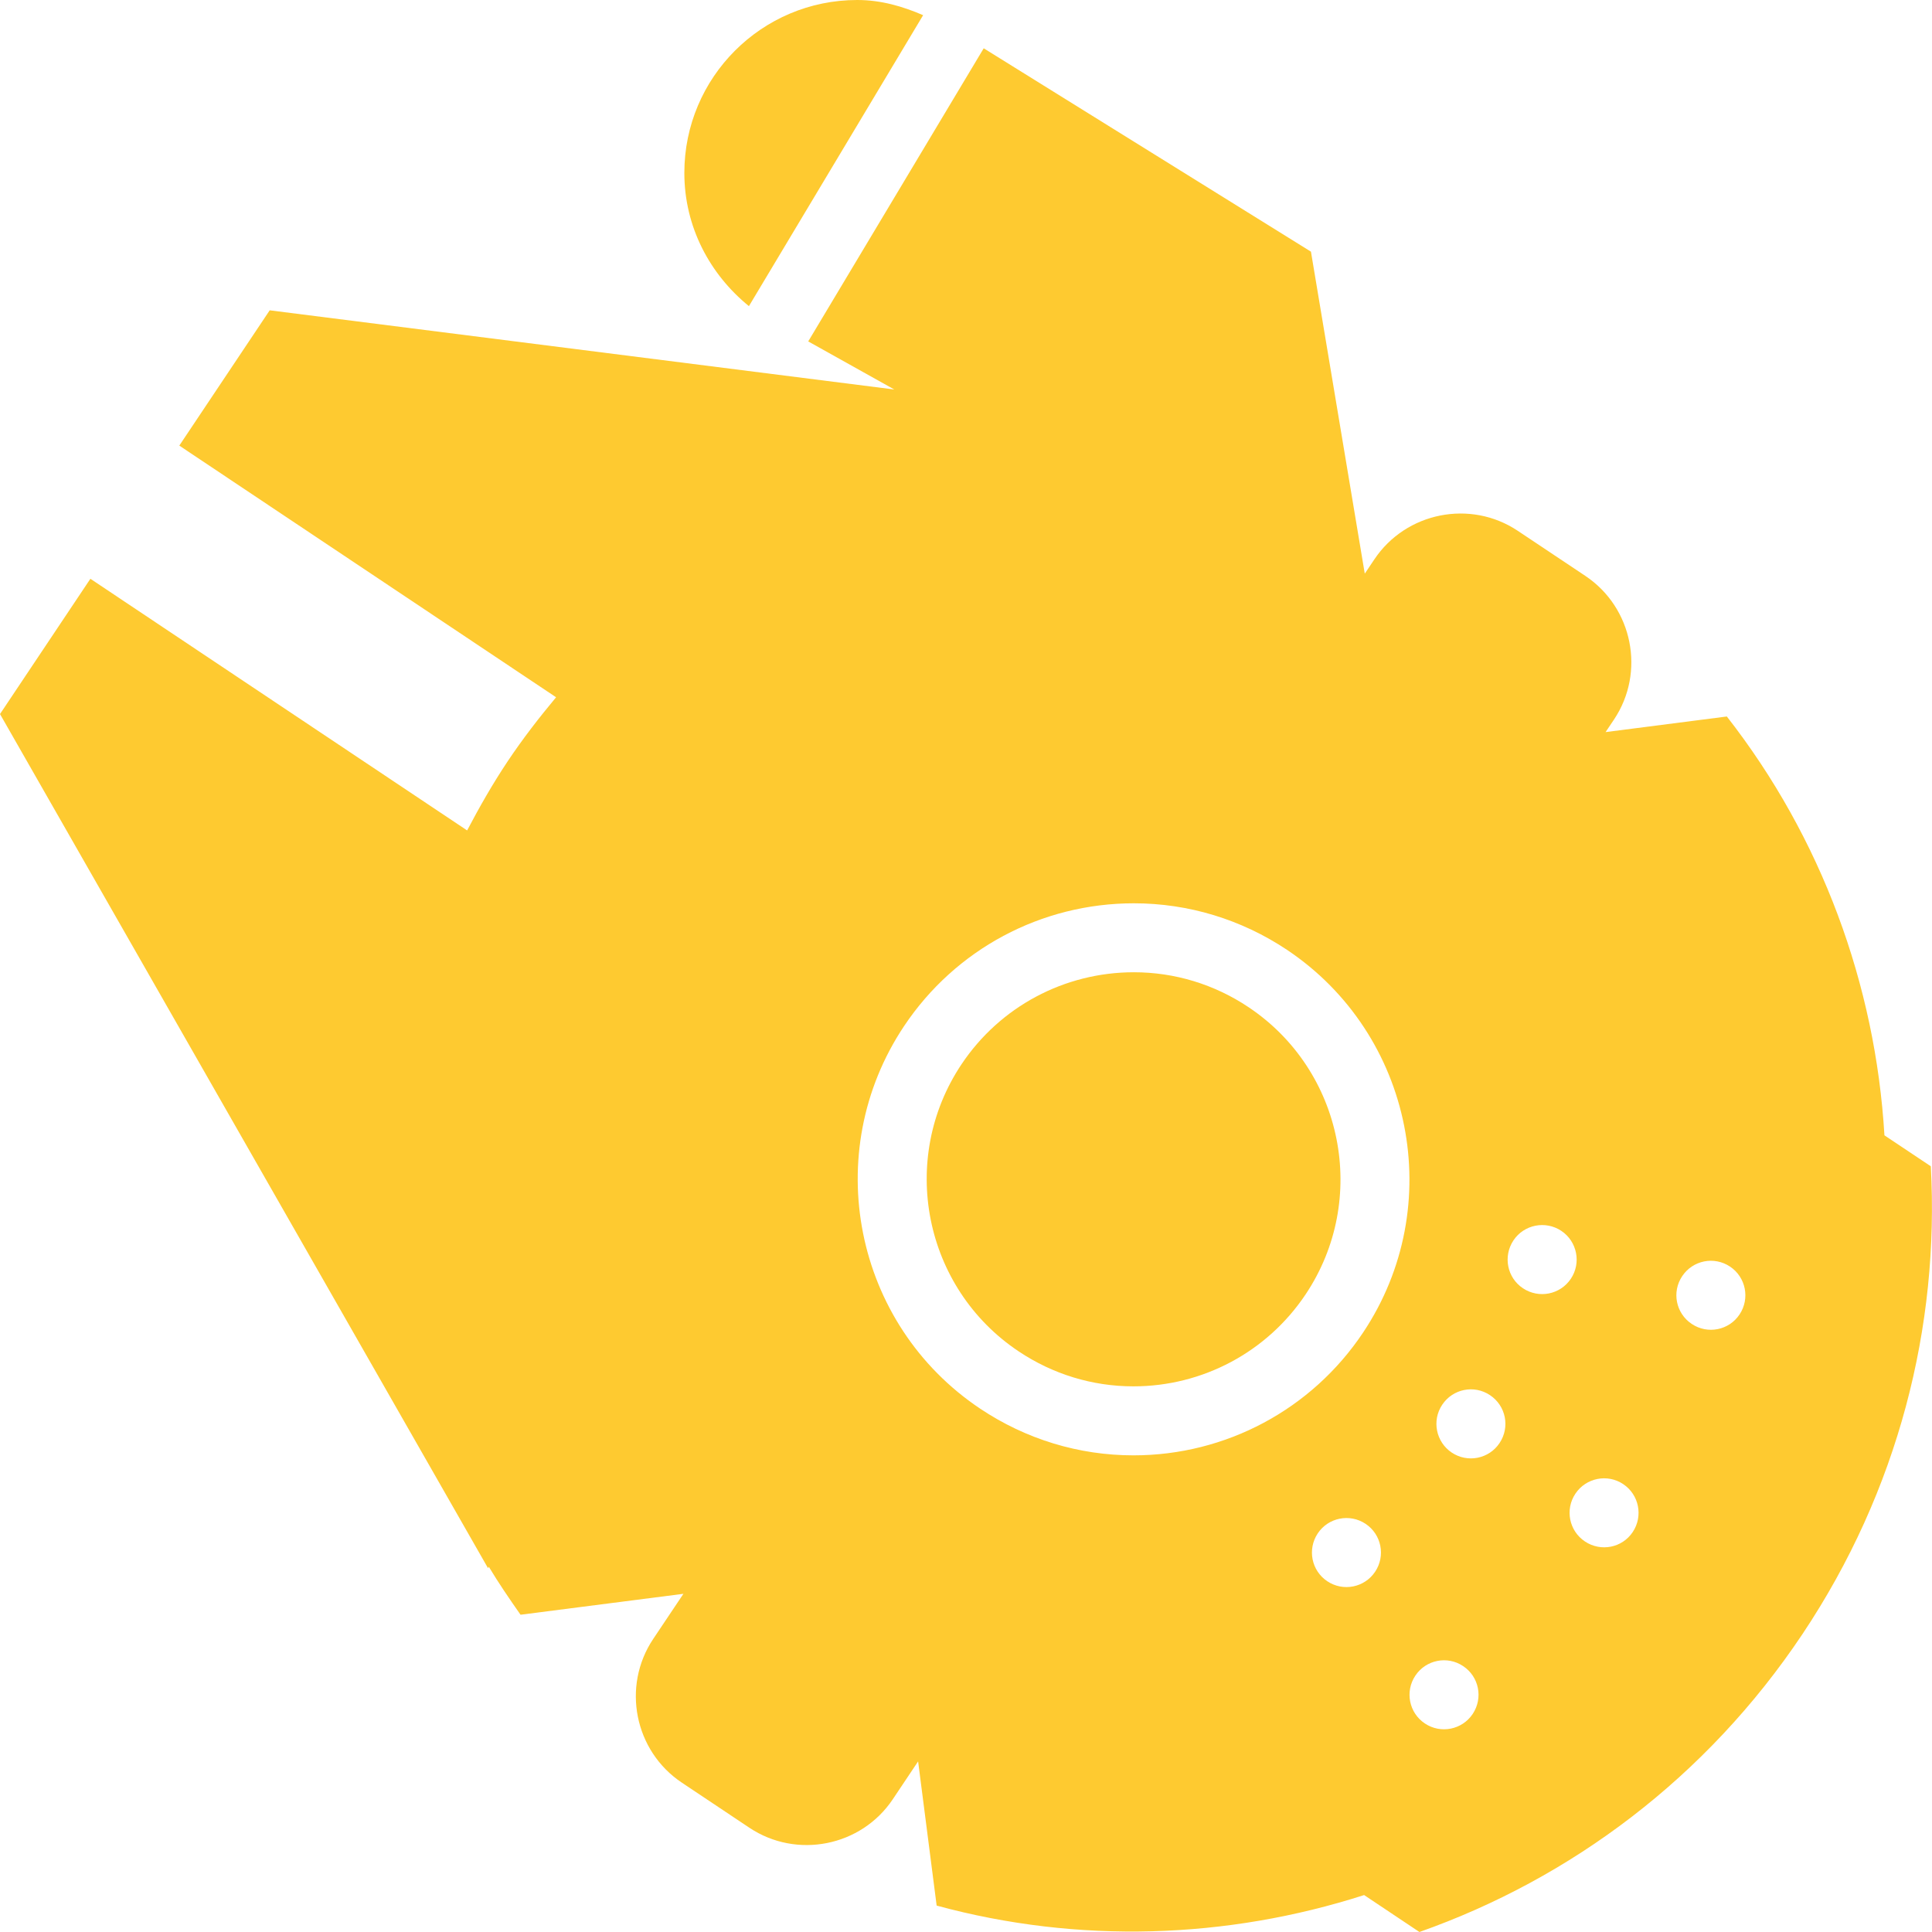 <svg width="42" height="42" viewBox="0 0 42 42" fill="none" xmlns="http://www.w3.org/2000/svg">
<g clip-path="url(#clip0)">
<path d="M16.281 6.655L20.068 0.33C19.623 0.138 19.151 0 18.636 0C16.56 0 14.877 1.683 14.877 3.759C14.877 4.935 15.434 5.967 16.281 6.655Z" fill="#FECA30"/>
<path d="M41.974 25.354L40.966 24.681C40.771 21.408 39.602 18.217 37.54 15.576L34.904 15.915L35.087 15.642C35.775 14.613 35.494 13.209 34.466 12.521L32.996 11.54C31.968 10.853 30.563 11.133 29.876 12.162L29.669 12.471L28.499 5.471L21.385 1.05L17.57 7.422L19.441 8.467L5.863 6.746L3.898 9.687L12.089 15.158C11.72 15.601 11.364 16.059 11.037 16.549C10.71 17.039 10.423 17.543 10.155 18.053L1.965 12.582L0 15.523L10.609 34.09L10.627 34.061C10.84 34.416 11.076 34.76 11.316 35.103L14.857 34.648L14.199 35.631C13.512 36.66 13.792 38.065 14.821 38.752L16.29 39.733C17.319 40.42 18.723 40.141 19.41 39.112L19.959 38.291L20.362 41.426C23.446 42.264 26.677 42.153 29.655 41.197L30.857 42C34.144 40.84 37.097 38.646 39.183 35.525C41.269 32.403 42.164 28.834 41.974 25.354ZM29.894 34.168C29.664 34.513 29.199 34.605 28.854 34.375C28.509 34.145 28.417 33.68 28.647 33.334C28.876 32.99 29.343 32.897 29.687 33.127C30.032 33.357 30.125 33.823 29.894 34.168ZM29.632 28.969C28.517 30.64 26.65 31.638 24.64 31.638C23.452 31.638 22.302 31.287 21.311 30.625C18.56 28.789 17.818 25.057 19.654 22.306C20.77 20.634 22.636 19.637 24.649 19.637C25.836 19.637 26.985 19.987 27.976 20.647C30.726 22.485 31.468 26.22 29.632 28.969ZM32.015 37.26C31.786 37.604 31.32 37.697 30.976 37.467C30.63 37.237 30.538 36.771 30.769 36.426C30.999 36.082 31.464 35.989 31.808 36.22C32.153 36.449 32.246 36.914 32.015 37.26ZM32.599 31.371C32.37 31.715 31.905 31.808 31.56 31.578C31.216 31.348 31.122 30.881 31.353 30.537C31.583 30.192 32.048 30.099 32.392 30.33C32.738 30.561 32.83 31.025 32.599 31.371ZM33.108 28.006C32.763 27.777 32.671 27.311 32.901 26.965C33.13 26.621 33.597 26.528 33.942 26.758C34.286 26.988 34.379 27.455 34.149 27.799C33.919 28.144 33.453 28.236 33.108 28.006ZM35.495 33.304C35.266 33.649 34.801 33.741 34.455 33.51C34.111 33.281 34.017 32.816 34.248 32.471C34.478 32.127 34.944 32.033 35.288 32.264C35.632 32.494 35.724 32.959 35.495 33.304ZM37.817 28.574C37.588 28.92 37.121 29.012 36.777 28.781C36.431 28.551 36.339 28.086 36.57 27.742C36.8 27.397 37.265 27.304 37.61 27.535C37.954 27.765 38.046 28.23 37.817 28.574Z" fill="#FECA30"/>
<path d="M27.142 21.895C26.399 21.398 25.537 21.136 24.649 21.136C23.139 21.136 21.738 21.885 20.902 23.137C19.524 25.201 20.082 28 22.144 29.377C22.886 29.874 23.749 30.138 24.639 30.138C26.148 30.138 27.548 29.389 28.384 28.137C29.763 26.072 29.205 23.273 27.142 21.895Z" fill="#FECA30"/>
</g>
<defs>
<clipPath id="clip0">
<rect width="42" height="42" fill="white"/>
</clipPath>
</defs>
</svg>
